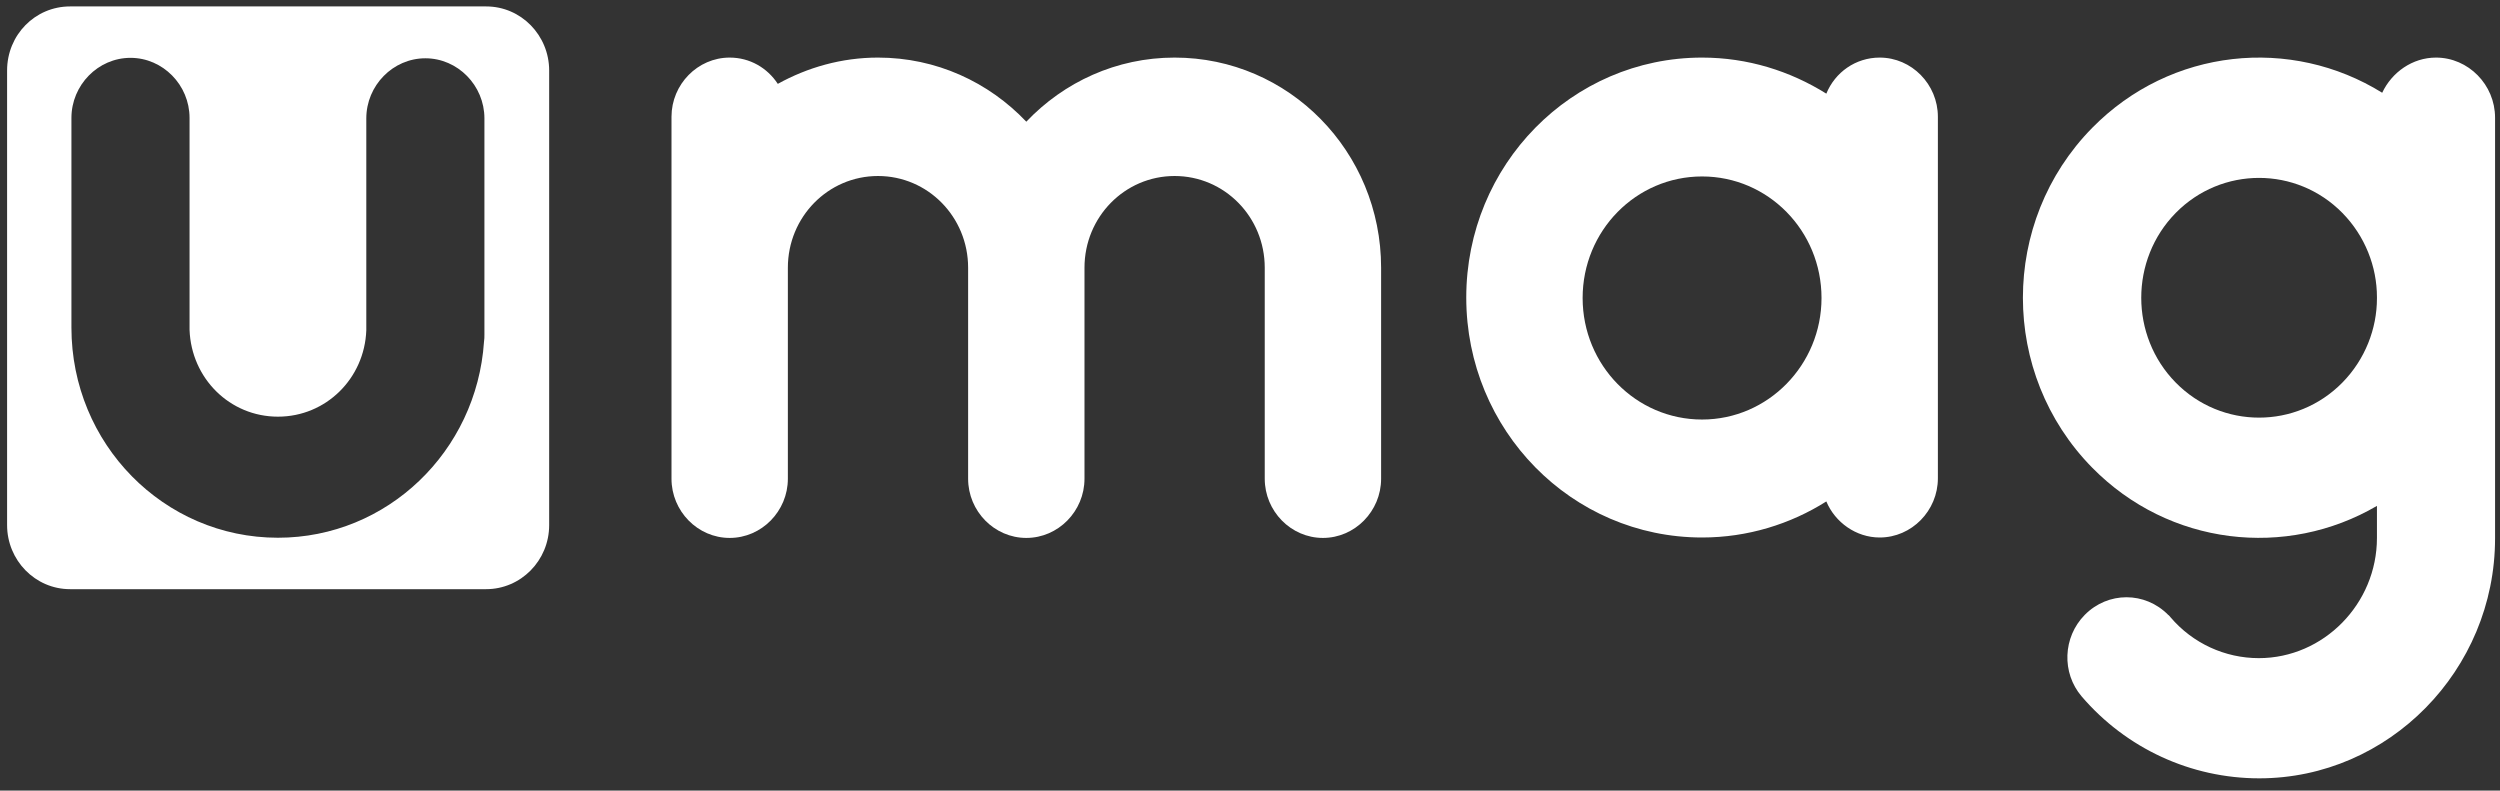 <svg width="117" height="37" viewBox="0 0 117 37" fill="none" xmlns="http://www.w3.org/2000/svg">
<rect x="0" y="0" width="117" height="37" fill="#333333" stroke="none"/>
<path d="M41.09 2.695C43.813 2.695 46.27 3.841 48.031 5.695C49.792 3.841 52.249 2.695 54.972 2.695C60.316 2.695 64.636 7.091 64.636 12.529V22.404C64.636 23.925 63.408 25.175 61.913 25.175C60.418 25.175 59.19 23.925 59.19 22.404V21.384V12.529C59.19 10.154 57.306 8.237 54.972 8.237C52.638 8.237 50.754 10.154 50.754 12.529V21.384V22.404C50.754 23.925 49.526 25.175 48.031 25.175C46.536 25.175 45.308 23.925 45.308 22.404V21.384V12.529C45.308 10.154 43.424 8.237 41.09 8.237C38.756 8.237 36.872 10.154 36.872 12.529V21.384V22.404C36.872 23.925 35.644 25.175 34.149 25.175C32.654 25.175 31.426 23.925 31.426 22.404V12.529V5.466C31.426 3.945 32.654 2.695 34.149 2.695C35.091 2.695 35.91 3.175 36.401 3.925C37.794 3.154 39.391 2.695 41.09 2.695Z" fill="white"/>
<path d="M87.97 2.695C86.844 2.695 85.881 3.383 85.472 4.383C83.772 3.32 81.787 2.695 79.657 2.695C73.555 2.695 68.621 7.716 68.621 13.925C68.621 20.134 73.555 25.155 79.657 25.155C81.787 25.155 83.793 24.529 85.472 23.467C85.881 24.446 86.864 25.155 87.97 25.155C89.465 25.155 90.693 23.904 90.693 22.384V13.925V5.466C90.693 3.945 89.465 2.695 87.97 2.695ZM79.657 19.634C76.565 19.634 74.067 17.092 74.067 13.946C74.067 10.8 76.565 8.258 79.657 8.258C82.749 8.258 85.247 10.8 85.247 13.946C85.247 17.071 82.749 19.634 79.657 19.634Z" fill="white"/>
<path d="M114.005 2.695C112.9 2.695 111.937 3.383 111.487 4.341C107.228 1.695 101.598 2.237 97.912 5.987C93.592 10.383 93.592 17.488 97.912 21.884C101.516 25.55 107.003 26.155 111.241 23.675V25.175C111.241 28.259 108.743 30.801 105.713 30.801C104.136 30.801 102.621 30.113 101.577 28.884C101.536 28.842 101.516 28.8 101.475 28.78C100.389 27.675 98.649 27.675 97.564 28.78C96.54 29.821 96.479 31.488 97.421 32.592C99.509 35.03 102.539 36.426 105.733 36.426C111.794 36.426 116.769 31.363 116.769 25.196C116.769 25.196 116.769 24.009 116.769 22.384V13.925V5.508C116.769 3.966 115.52 2.695 114.005 2.695ZM109.624 17.904C107.474 20.092 103.973 20.092 101.823 17.904C99.673 15.717 99.673 12.154 101.823 9.966C103.973 7.779 107.474 7.779 109.624 9.966C110.688 11.05 111.241 12.487 111.241 13.904V13.967C111.241 15.383 110.688 16.821 109.624 17.904Z" fill="white"/>
<path fill-rule="evenodd" clip-rule="evenodd" d="M22.752 27.573H3.28C1.642 27.573 0.332 26.218 0.332 24.573V3.301C0.332 1.634 1.642 0.301 3.28 0.301H22.752C24.39 0.301 25.701 1.655 25.701 3.301V24.573C25.701 26.239 24.37 27.573 22.752 27.573ZM19.907 2.728C21.422 2.728 22.671 3.999 22.671 5.541V15.645C22.671 15.77 22.671 15.874 22.651 15.999C22.303 21.125 18.126 25.166 13.007 25.166C7.663 25.166 3.343 20.77 3.343 15.333V15.312V15.291V5.52C3.343 3.978 4.592 2.707 6.107 2.707C7.622 2.707 8.871 3.978 8.871 5.52V15.437C8.953 17.708 10.755 19.5 13.007 19.5C15.259 19.5 17.061 17.708 17.143 15.458V5.541C17.143 3.999 18.392 2.728 19.907 2.728Z" fill="white"/>
</svg>
